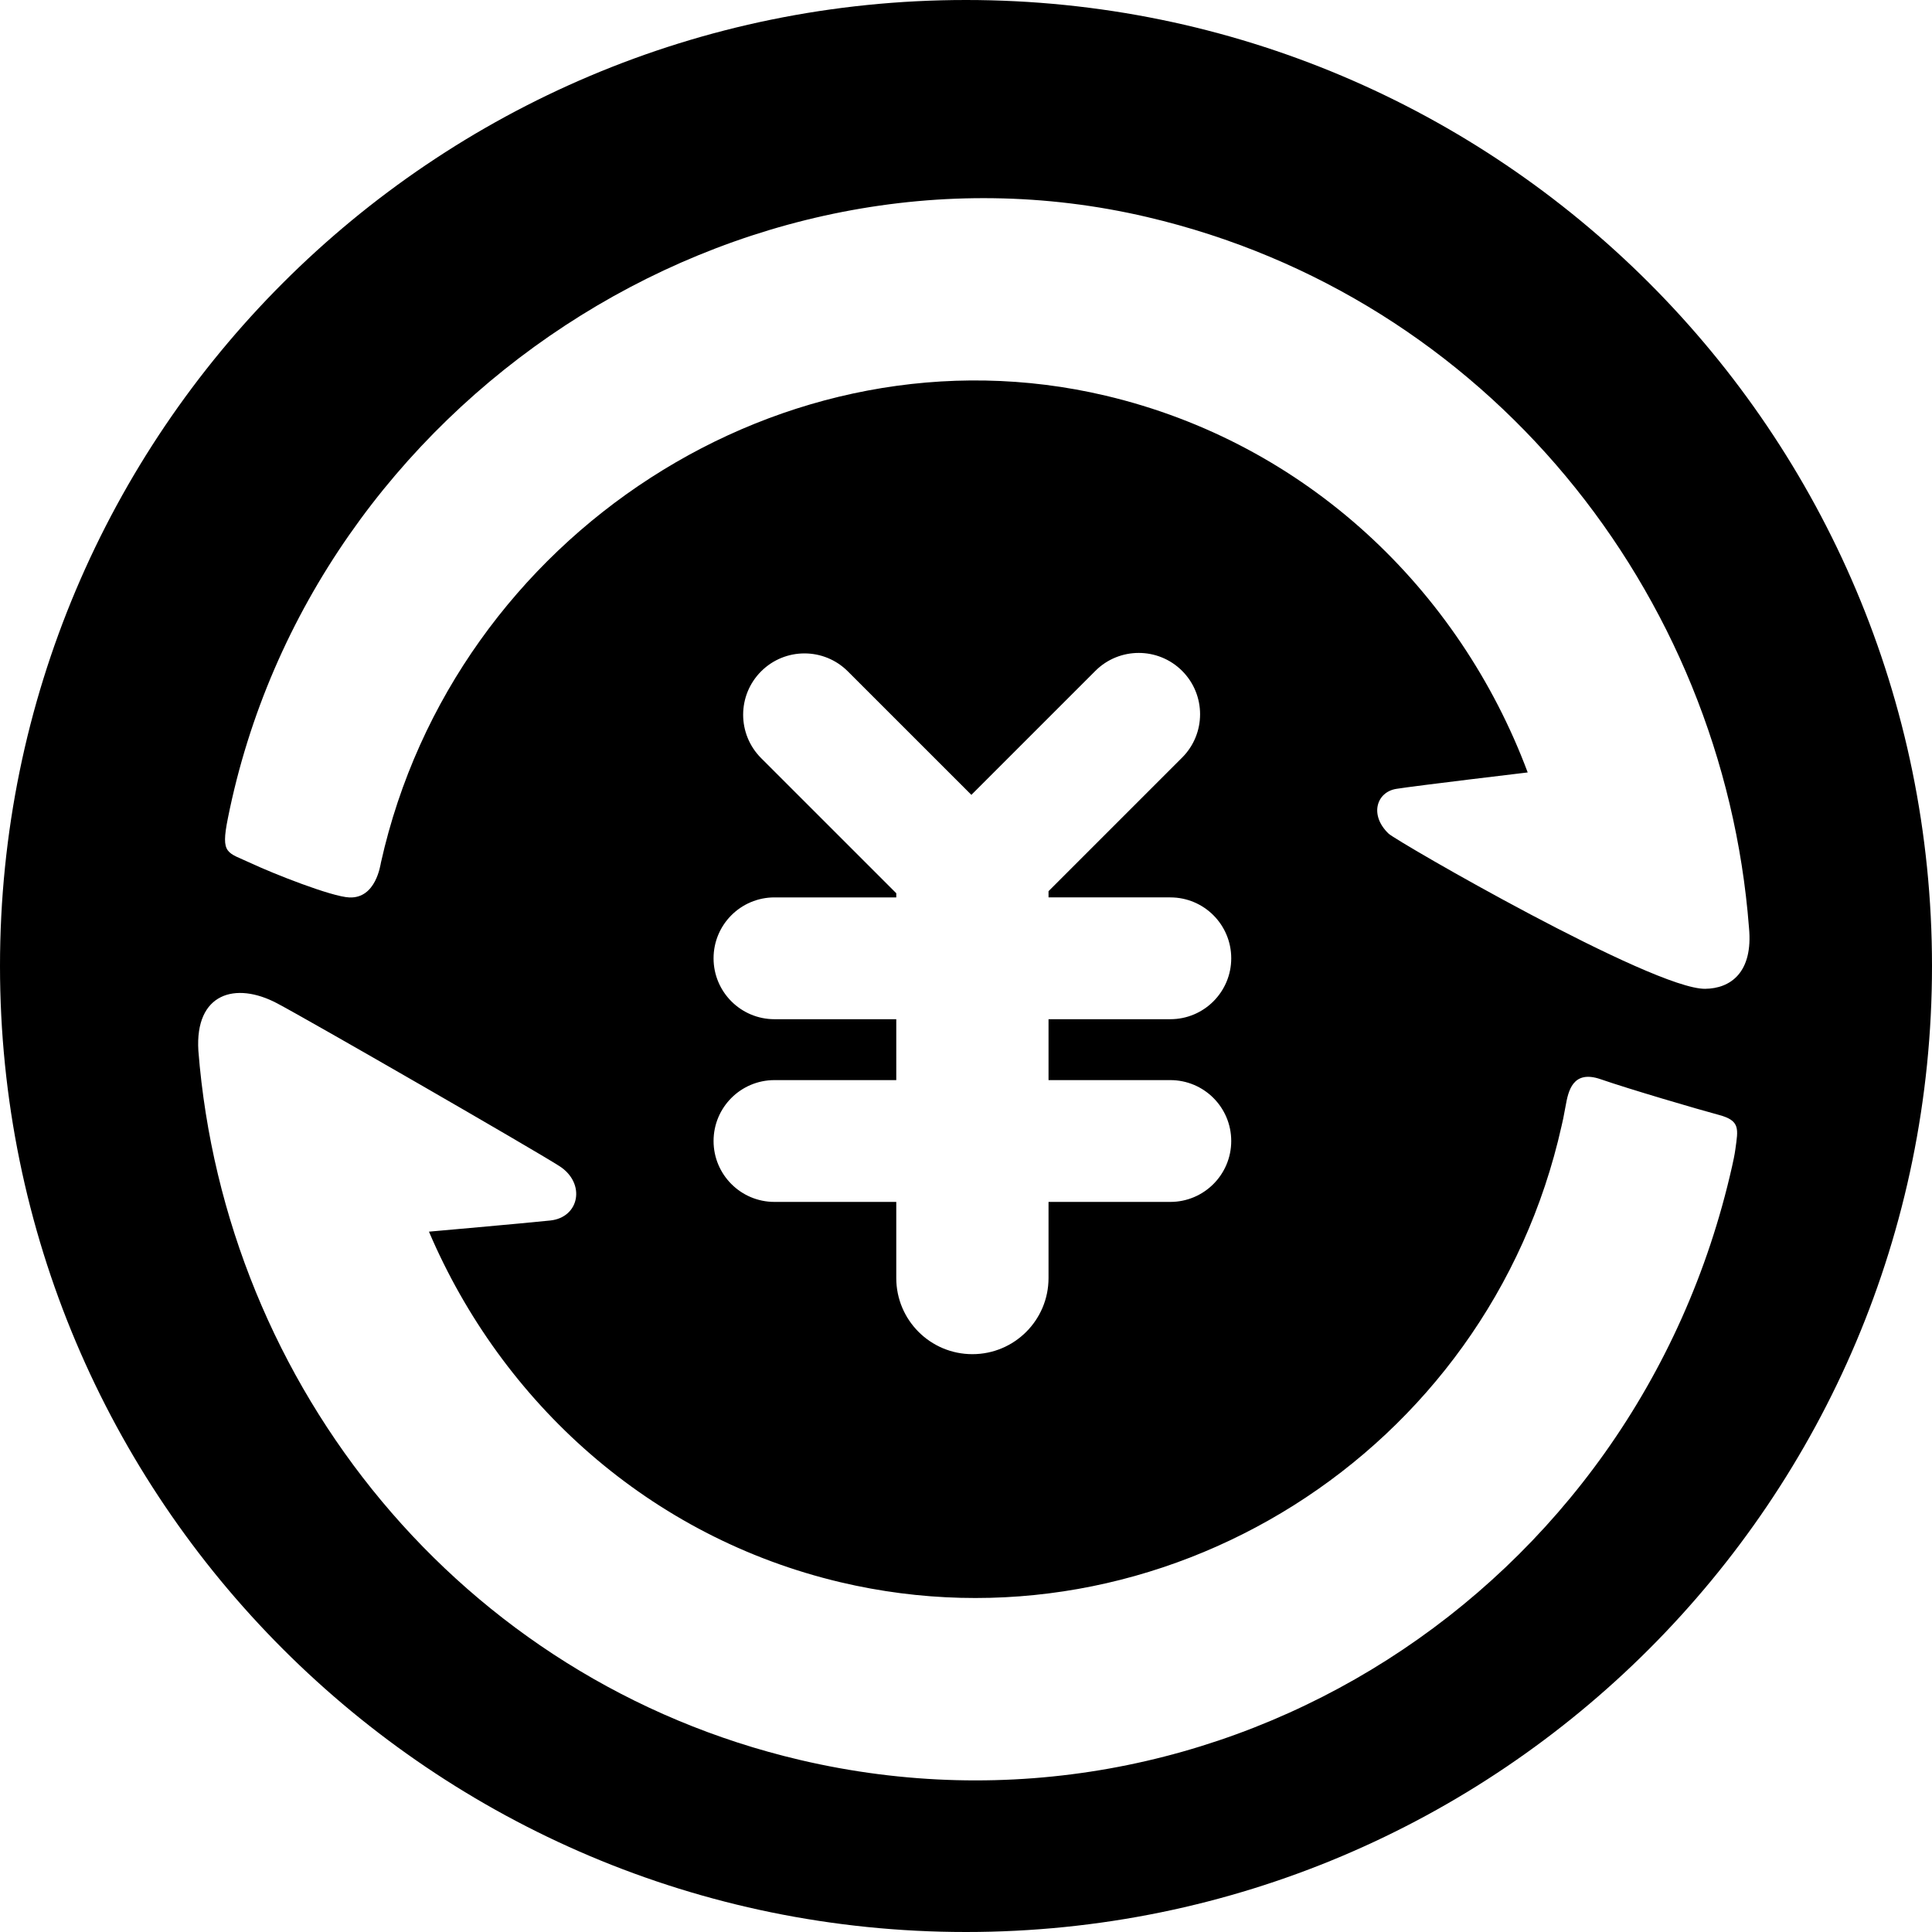 <?xml version="1.0" standalone="no"?><!DOCTYPE svg PUBLIC "-//W3C//DTD SVG 1.1//EN" "http://www.w3.org/Graphics/SVG/1.1/DTD/svg11.dtd"><svg t="1653271761315" class="icon" viewBox="0 0 1024 1024" version="1.1" xmlns="http://www.w3.org/2000/svg" p-id="3088" xmlns:xlink="http://www.w3.org/1999/xlink" width="200" height="200"><defs><style type="text/css">@font-face { font-family: feedback-iconfont; src: url("//at.alicdn.com/t/font_1031158_u69w8yhxdu.woff2?t=1630033759944") format("woff2"), url("//at.alicdn.com/t/font_1031158_u69w8yhxdu.woff?t=1630033759944") format("woff"), url("//at.alicdn.com/t/font_1031158_u69w8yhxdu.ttf?t=1630033759944") format("truetype"); }
</style></defs><path d="M512 1024c282.77 0 512-229.23 512-512S794.77 0 512 0 0 229.23 0 512s229.23 512 512 512z m391.75-499.91c-27.693 0.266-163.466-78.147-167.754-82.235-10.314-9.832-6.416-22.073 4.106-23.746 10.524-1.675 69.611-8.7 69.611-8.7-36.315-97.06-117.346-174.576-223.698-199.7-169.745-40.115-345.285 73.673-384.08 247.335-0.334 1.482-2.678 19.187-16.74 18.626-9.517-0.38-40.699-12.779-51.972-18.067-12.87-6.036-16.347-4.476-12.446-23.906C164.93 212.923 391.03 64.133 608.044 115.041 788.142 157.282 913.25 313.56 926.996 491.62c2.302 23.862-9.846 32.34-23.247 32.468v0.003z m-283.452 48.39c17.827 0 32.28 14.438 32.28 32.279 0 17.81-14.453 32.28-32.28 32.28H555.74v40.348c0 22.288-18.062 40.35-40.35 40.35-22.287 0-40.35-18.061-40.35-40.35v-40.348h-64.559c-17.826 0-32.277-14.471-32.277-32.28 0-17.843 14.451-32.279 32.278-32.279h64.56V540.2h-64.56c-17.827 0-32.278-14.468-32.278-32.278 0-17.842 14.451-32.28 32.278-32.28h64.56v-2.208l-71.636-71.62c-12.696-12.705-12.696-33.288 0-45.978s33.272-12.687 45.968 0l65.473 65.458 65.728-65.725c12.695-12.674 33.274-12.674 45.968 0 12.697 12.702 12.697 33.287 0 45.976l-70.8 70.8v3.295H620.3c17.827 0 32.28 14.439 32.28 32.28 0 17.813-14.453 32.278-32.28 32.278h-64.559v32.281h64.56l-0.004 0.001z m-323.84 45.55c14.16 9.055 10.748 27.24-4.813 28.86-15.562 1.618-64.293 5.91-64.293 5.91 38.633 90.537 116.928 161.92 218.167 185.832 169.742 40.097 343.333-68.186 382.14-241.849 0.796-3.564 0.77-3.004 2.16-10.654 1.388-7.65 3.637-19.287 18.58-14.108 14.944 5.18 51.392 15.895 62.747 18.931 11.354 3.035 10.076 7.512 8.654 18.063-0.434 3.209-1.09 6.147-1.773 9.236-50.808 225.802-271.97 366.664-493.971 314.571C244.17 890.627 119.13 734.697 105.14 556.906c-1.898-30.552 19.687-36.788 41.751-25.116 17.358 9.181 135.403 77.184 149.564 86.239v0.002z" p-id="3089"></path></svg>